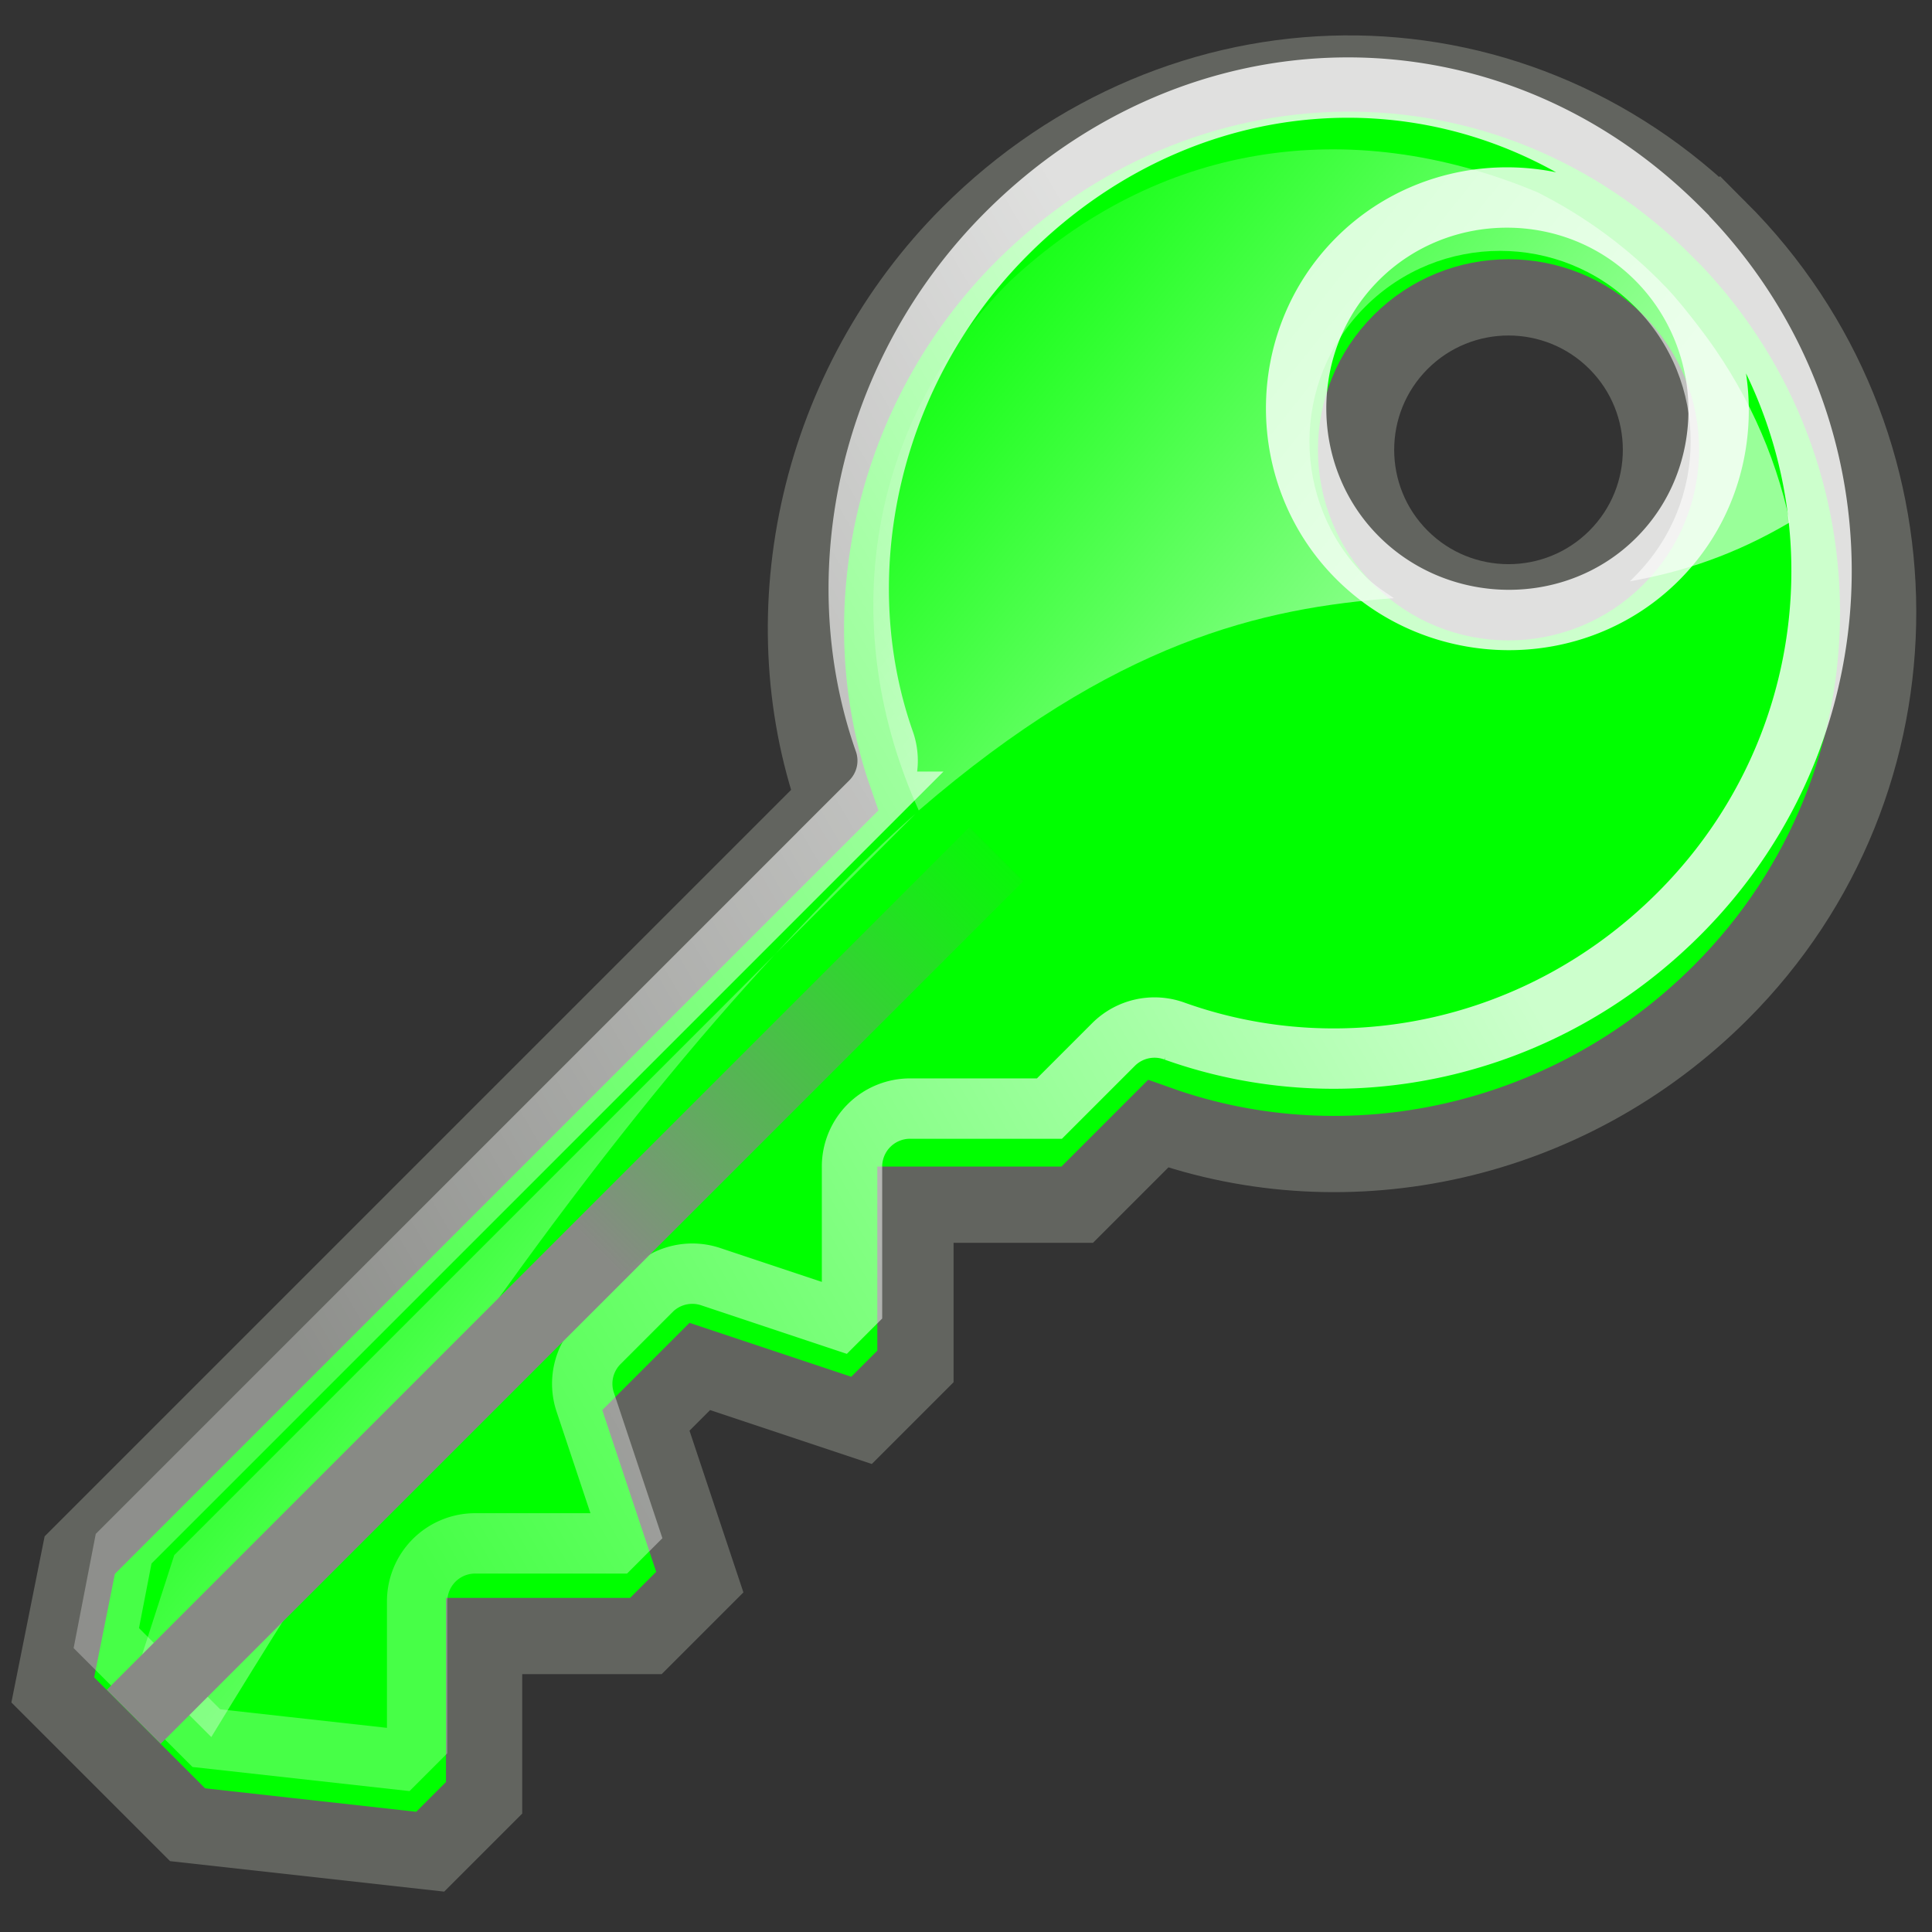 <svg xmlns="http://www.w3.org/2000/svg" xmlns:svg="http://www.w3.org/2000/svg" xmlns:xlink="http://www.w3.org/1999/xlink" id="svg2" width="32" height="32" version="1.0"><rect width="100%" height="100%" fill="#333333" stroke="none"/><defs id="defs4"><linearGradient id="linearGradient4542"><stop style="stop-color:#888a85;stop-opacity:1" id="stop4544" offset="0"/><stop style="stop-color:#888a85;stop-opacity:0" id="stop4546" offset="1"/></linearGradient><linearGradient id="linearGradient2816"><stop style="stop-color:white;stop-opacity:1" id="stop2818" offset="0"/><stop style="stop-color:white;stop-opacity:0" id="stop2820" offset="1"/></linearGradient><linearGradient id="linearGradient4562"><stop style="stop-color:white;stop-opacity:1" id="stop4564" offset="0"/><stop style="stop-color:white;stop-opacity:.346" id="stop4566" offset="1"/></linearGradient><linearGradient id="linearGradient3037" x1="9.906" x2="15.173" y1="23.185" y2="43.145" gradientUnits="userSpaceOnUse" xlink:href="#linearGradient4562"/><linearGradient id="linearGradient3041" x1="15.406" x2="16.865" y1="37.344" y2="24.25" gradientTransform="matrix(0,0.851,-0.854,0,43.47,10.664)" gradientUnits="userSpaceOnUse" xlink:href="#linearGradient2816"/><linearGradient id="linearGradient3045" x1="33.12" x2="22.328" y1="20.5" y2="20.5" gradientTransform="matrix(0.919,0,0,1.263,7.452,-40.618)" gradientUnits="userSpaceOnUse" xlink:href="#linearGradient4542"/></defs><g id="layer1" transform="translate(0,-16)"><g id="g2820"><g id="g3069" transform="matrix(-0.707,-0.707,-0.707,0.707,47.119,20.354)"><g id="g3852"><path id="path1884" d="m 13.581,12.791 c -4.95,-2e-6 -8.96,3.988 -8.96,8.92 3e-7,3.56 2.027,6.695 5.052,8.131 l 0,1.895 1.895,1.895 -1.895,1.895 0,1.263 2.526,1.263 0,1.263 -2.526,1.263 0,1.263 1.895,1.895 -1.895,1.895 0,1.263 3.158,2.526 3.158,0 1.263,-1.895 0,-17.683 c 2.996,-1.447 5.052,-4.671 5.052,-8.21 0,-4.932 -3.773,-8.841 -8.723,-8.841 z m -0.118,2.526 c 1.394,0 2.526,1.132 2.526,2.526 0,1.394 -1.132,2.526 -2.526,2.526 -1.394,0 -2.526,-1.132 -2.526,-2.526 0,-1.394 1.132,-2.526 2.526,-2.526 z" style="fill:#0f0;fill-opacity:1;fill-rule:evenodd;stroke:#62645f;stroke-width:1.263;stroke-linecap:round;stroke-linejoin:miter;stroke-miterlimit:4;stroke-opacity:1;stroke-dasharray:none"/><path id="path3057" d="m 14.062,13.25 c -4.462,-2e-6 -8.031,3.587 -8.031,8.031 3e-7,3.216 1.821,5.995 4.531,7.281 a 0.961,0.961 0 0 1 0.562,0.875 l 0,1.5 1.625,1.625 a 0.961,0.961 0 0 1 0,1.375 l -1.625,1.625 0,0.312 2,1 a 0.961,0.961 0 0 1 0.531,0.844 l 0,1.25 A 0.961,0.961 0 0 1 13.125,39.812 l -2,1 0,0.312 1.625,1.625 a 0.961,0.961 0 0 1 0,1.375 l -1.625,1.625 0,0.438 2.5,2 2.344,0 0.844,-1.25 0,-17.5 a 0.961,0.961 0 0 1 0.562,-0.875 c 2.667,-1.288 4.5,-4.182 4.5,-7.375 0,-4.473 -3.338,-7.938 -7.812,-7.938 z m -0.094,0.625 c 1.918,0 3.5,1.582 3.5,3.5 0,1.918 -1.582,3.5 -3.5,3.5 -1.918,0 -3.531,-1.568 -3.531,-3.5 0,-1.932 1.613,-3.5 3.531,-3.5 z" xlink:href="#path1884" style="opacity:.8;fill:none;stroke:url(#linearGradient3037);stroke-width:1;stroke-linecap:round;stroke-linejoin:miter;stroke-miterlimit:4;stroke-opacity:1;stroke-dasharray:none"/><path id="path2813" d="m 13.541,14.093 c -0.286,0.006 -0.589,0.043 -0.868,0.079 -1.228,0.158 -2.367,0.584 -3.355,1.224 0.267,1.036 0.683,1.852 1.184,2.566 -0.002,-0.04 0,-0.078 0,-0.118 0,-1.743 1.415,-3.158 3.158,-3.158 1.743,0 3.158,1.415 3.158,3.158 0,1.743 -1.415,3.158 -3.158,3.158 -0.204,0 -0.398,-0.042 -0.592,-0.079 1.425,1.649 2.764,3.77 3.079,8.052 2.994,-1.131 5.131,-3.774 5.131,-7.263 -0.11,-3.333 -1.986,-5.926 -5.131,-7.223 -0.873,-0.289 -1.748,-0.412 -2.605,-0.395 z m 2.605,14.959 0,3.276 c 0.045,-1.2 0.067,-2.311 0,-3.276 z m 0,3.276 c -0.142,3.801 -0.871,8.843 -2.566,15.788 l 1.697,0 0.868,-1.697 0,-14.091 z" style="opacity:.6;fill:url(#linearGradient3041);fill-opacity:1;fill-rule:evenodd;stroke:none"/><rect id="rect2809" width="20.209" height="1.263" x="28.579" y="-15.357" transform="matrix(0,1,-1,0,0,0)" style="fill:url(#linearGradient3045);fill-opacity:1;fill-rule:evenodd;stroke:none"/></g></g></g></g></svg>